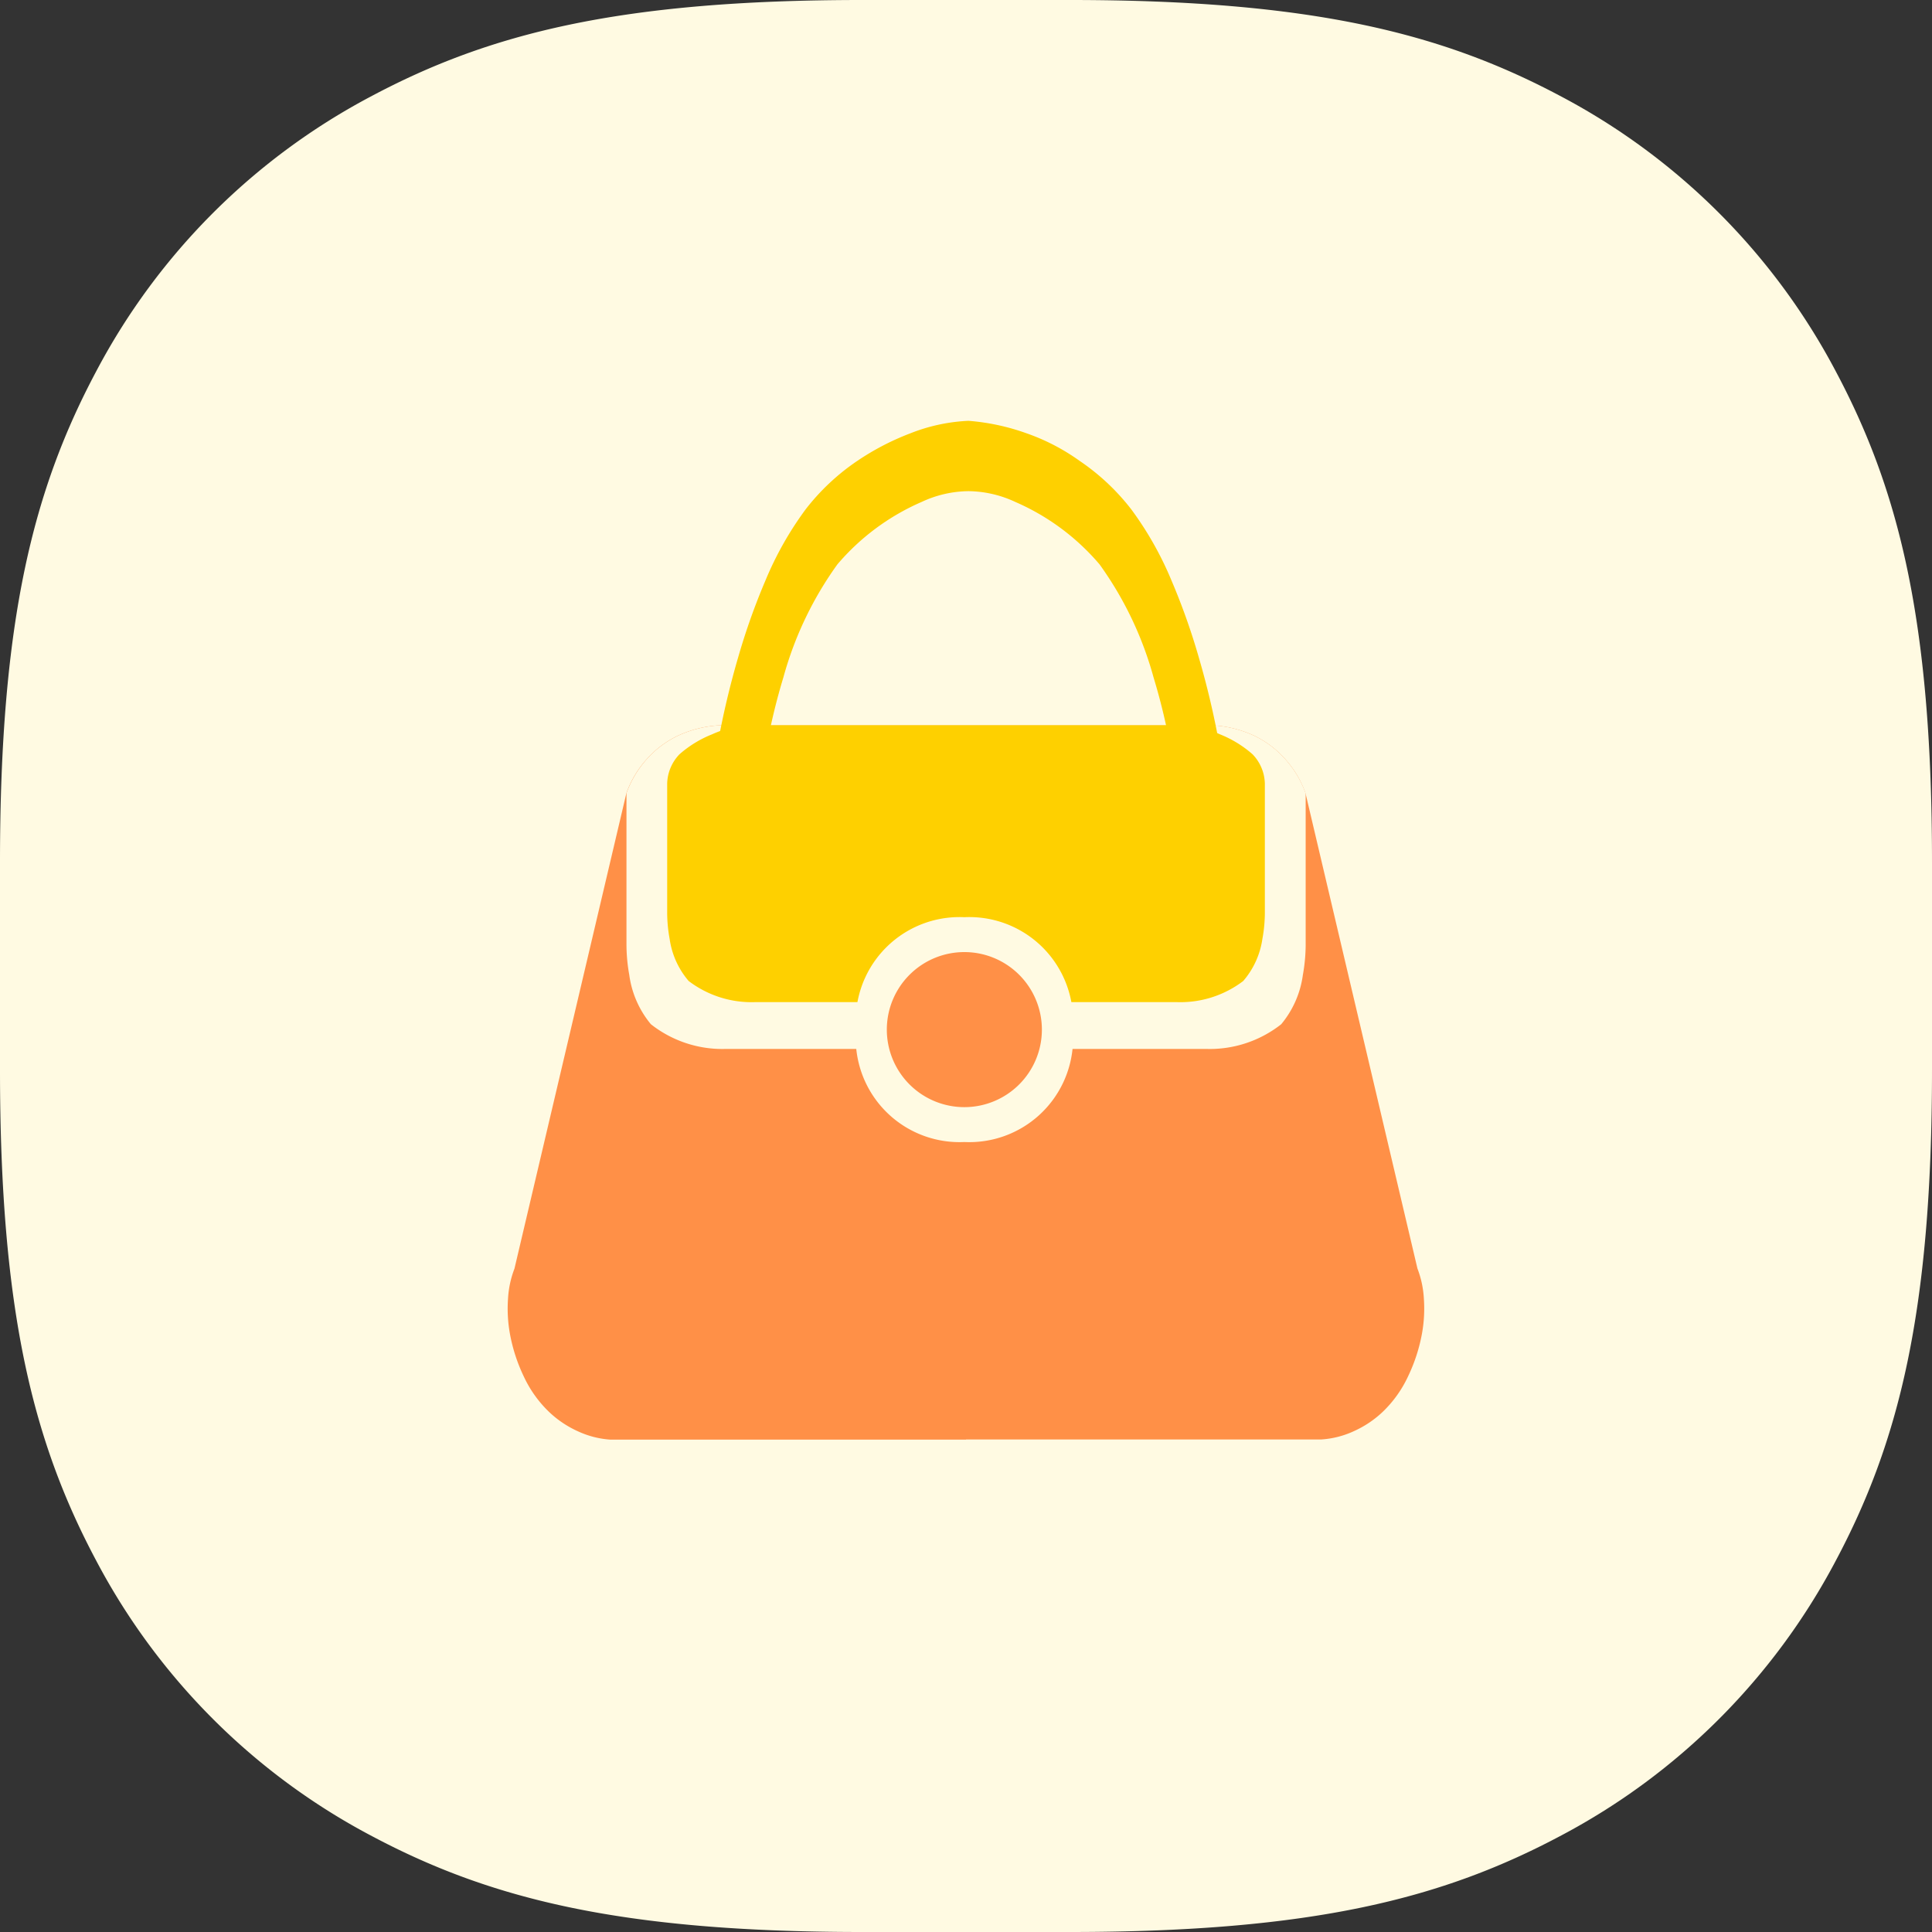 <svg xmlns="http://www.w3.org/2000/svg" width="54" height="54" viewBox="0 0 54 54"><rect x="0" y="0" width="54" height="54" fill="#333333" stroke="none"/><defs><style>.a{fill:#fffae2;}.b{fill:#ff9047;}.c{fill:#fed000;}</style></defs><path class="a" d="M24.1,0h5.8c6.8,0,10.442.94,13.742,2.7A18.4,18.4,0,0,1,51.3,10.359C53.06,13.659,54,17.3,54,24.1v5.8c0,6.8-.94,10.442-2.7,13.742A18.4,18.4,0,0,1,43.641,51.3C40.341,53.06,36.7,54,29.9,54H24.1c-6.8,0-10.442-.94-13.742-2.7A18.4,18.4,0,0,1,2.7,43.641C.94,40.341,0,36.7,0,29.9V24.1c0-6.8.94-10.442,2.7-13.742A18.4,18.4,0,0,1,10.359,2.7C13.659.94,17.3,0,24.1,0Z" transform="translate(0 0)"/><g transform="translate(-19670.088 2090.408)"><path class="b" d="M12.812,19.969H2.87a2.557,2.557,0,0,1-.9-.23,2.889,2.889,0,0,1-.794-.527A3.305,3.305,0,0,1,.449,18.2,4.713,4.713,0,0,1,.06,16.991a3.931,3.931,0,0,1-.05-.952,2.756,2.756,0,0,1,.18-.848L3.319,1.9A2.845,2.845,0,0,1,3.885.952,2.753,2.753,0,0,1,4.746.3,3.149,3.149,0,0,1,6.131,0H19.493a3.149,3.149,0,0,1,1.385.3,2.753,2.753,0,0,1,.861.655A2.841,2.841,0,0,1,22.3,1.9l3.129,13.287a2.766,2.766,0,0,1,.18.848,3.931,3.931,0,0,1-.05.952,4.714,4.714,0,0,1-.389,1.207,3.305,3.305,0,0,1-.727,1.013,2.889,2.889,0,0,1-.794.527,2.557,2.557,0,0,1-.9.23H12.812Z" transform="translate(19684.277 -2070.139)"/><path class="a" d="M16.2,9.049H2.782a3.228,3.228,0,0,1-2.1-.691A2.72,2.72,0,0,1,.079,6.985,4.91,4.91,0,0,1,0,6.154V1.9A2.9,2.9,0,0,1,.565.952,2.755,2.755,0,0,1,1.427.3,3.147,3.147,0,0,1,2.811,0H16.173a3.148,3.148,0,0,1,1.385.3,2.752,2.752,0,0,1,.861.655,2.894,2.894,0,0,1,.565.952V6.154a4.913,4.913,0,0,1-.079.831A2.72,2.72,0,0,1,18.3,8.359,3.228,3.228,0,0,1,16.2,9.049Z" transform="translate(19687.598 -2070.139)"/><path class="c" d="M14.256,7.741H2.448A2.9,2.9,0,0,1,.6,7.15,2.3,2.3,0,0,1,.069,5.975,4.086,4.086,0,0,1,0,5.264V1.629A1.225,1.225,0,0,1,.342.815a3.124,3.124,0,0,1,.914-.56A2.836,2.836,0,0,1,2.473,0H14.231a2.837,2.837,0,0,1,1.218.255,3.122,3.122,0,0,1,.914.56,1.221,1.221,0,0,1,.342.815V5.264a4.088,4.088,0,0,1-.069.711A2.3,2.3,0,0,1,16.1,7.151,2.9,2.9,0,0,1,14.256,7.741Z" transform="translate(19688.736 -2070.139)"/><path class="a" d="M3.033,0A2.9,2.9,0,0,1,6.067,2.749v.786A2.9,2.9,0,0,1,3.033,6.284,2.9,2.9,0,0,1,0,3.535V2.749A2.9,2.9,0,0,1,3.033,0Z" transform="translate(19694.01 -2064.772)"/><path class="b" d="M2.167,0A2.167,2.167,0,1,1,0,2.167,2.167,2.167,0,0,1,2.167,0Z" transform="translate(19694.875 -2063.797)"/><path class="c" d="M14.022,9.47H12.641A17.184,17.184,0,0,0,12.185,7.6,9.862,9.862,0,0,0,10.676,4.44,6.47,6.47,0,0,0,8.317,2.692a3.161,3.161,0,0,0-1.306-.3,3.16,3.16,0,0,0-1.306.3A6.47,6.47,0,0,0,3.346,4.44,9.86,9.86,0,0,0,1.837,7.6,17.266,17.266,0,0,0,1.381,9.47H0v0A23.652,23.652,0,0,1,.573,7.04a18.486,18.486,0,0,1,.764-2.152A9.41,9.41,0,0,1,2.46,2.9,6.254,6.254,0,0,1,3.911,1.541,7.252,7.252,0,0,1,5.393.773,5.005,5.005,0,0,1,7.011.426,6.219,6.219,0,0,1,8.629.773a5.828,5.828,0,0,1,1.482.768A6.254,6.254,0,0,1,11.561,2.9a9.409,9.409,0,0,1,1.124,1.988,18.483,18.483,0,0,1,.764,2.152,23.488,23.488,0,0,1,.573,2.431Z" transform="translate(19690.146 -2079.072)"/></g></svg>